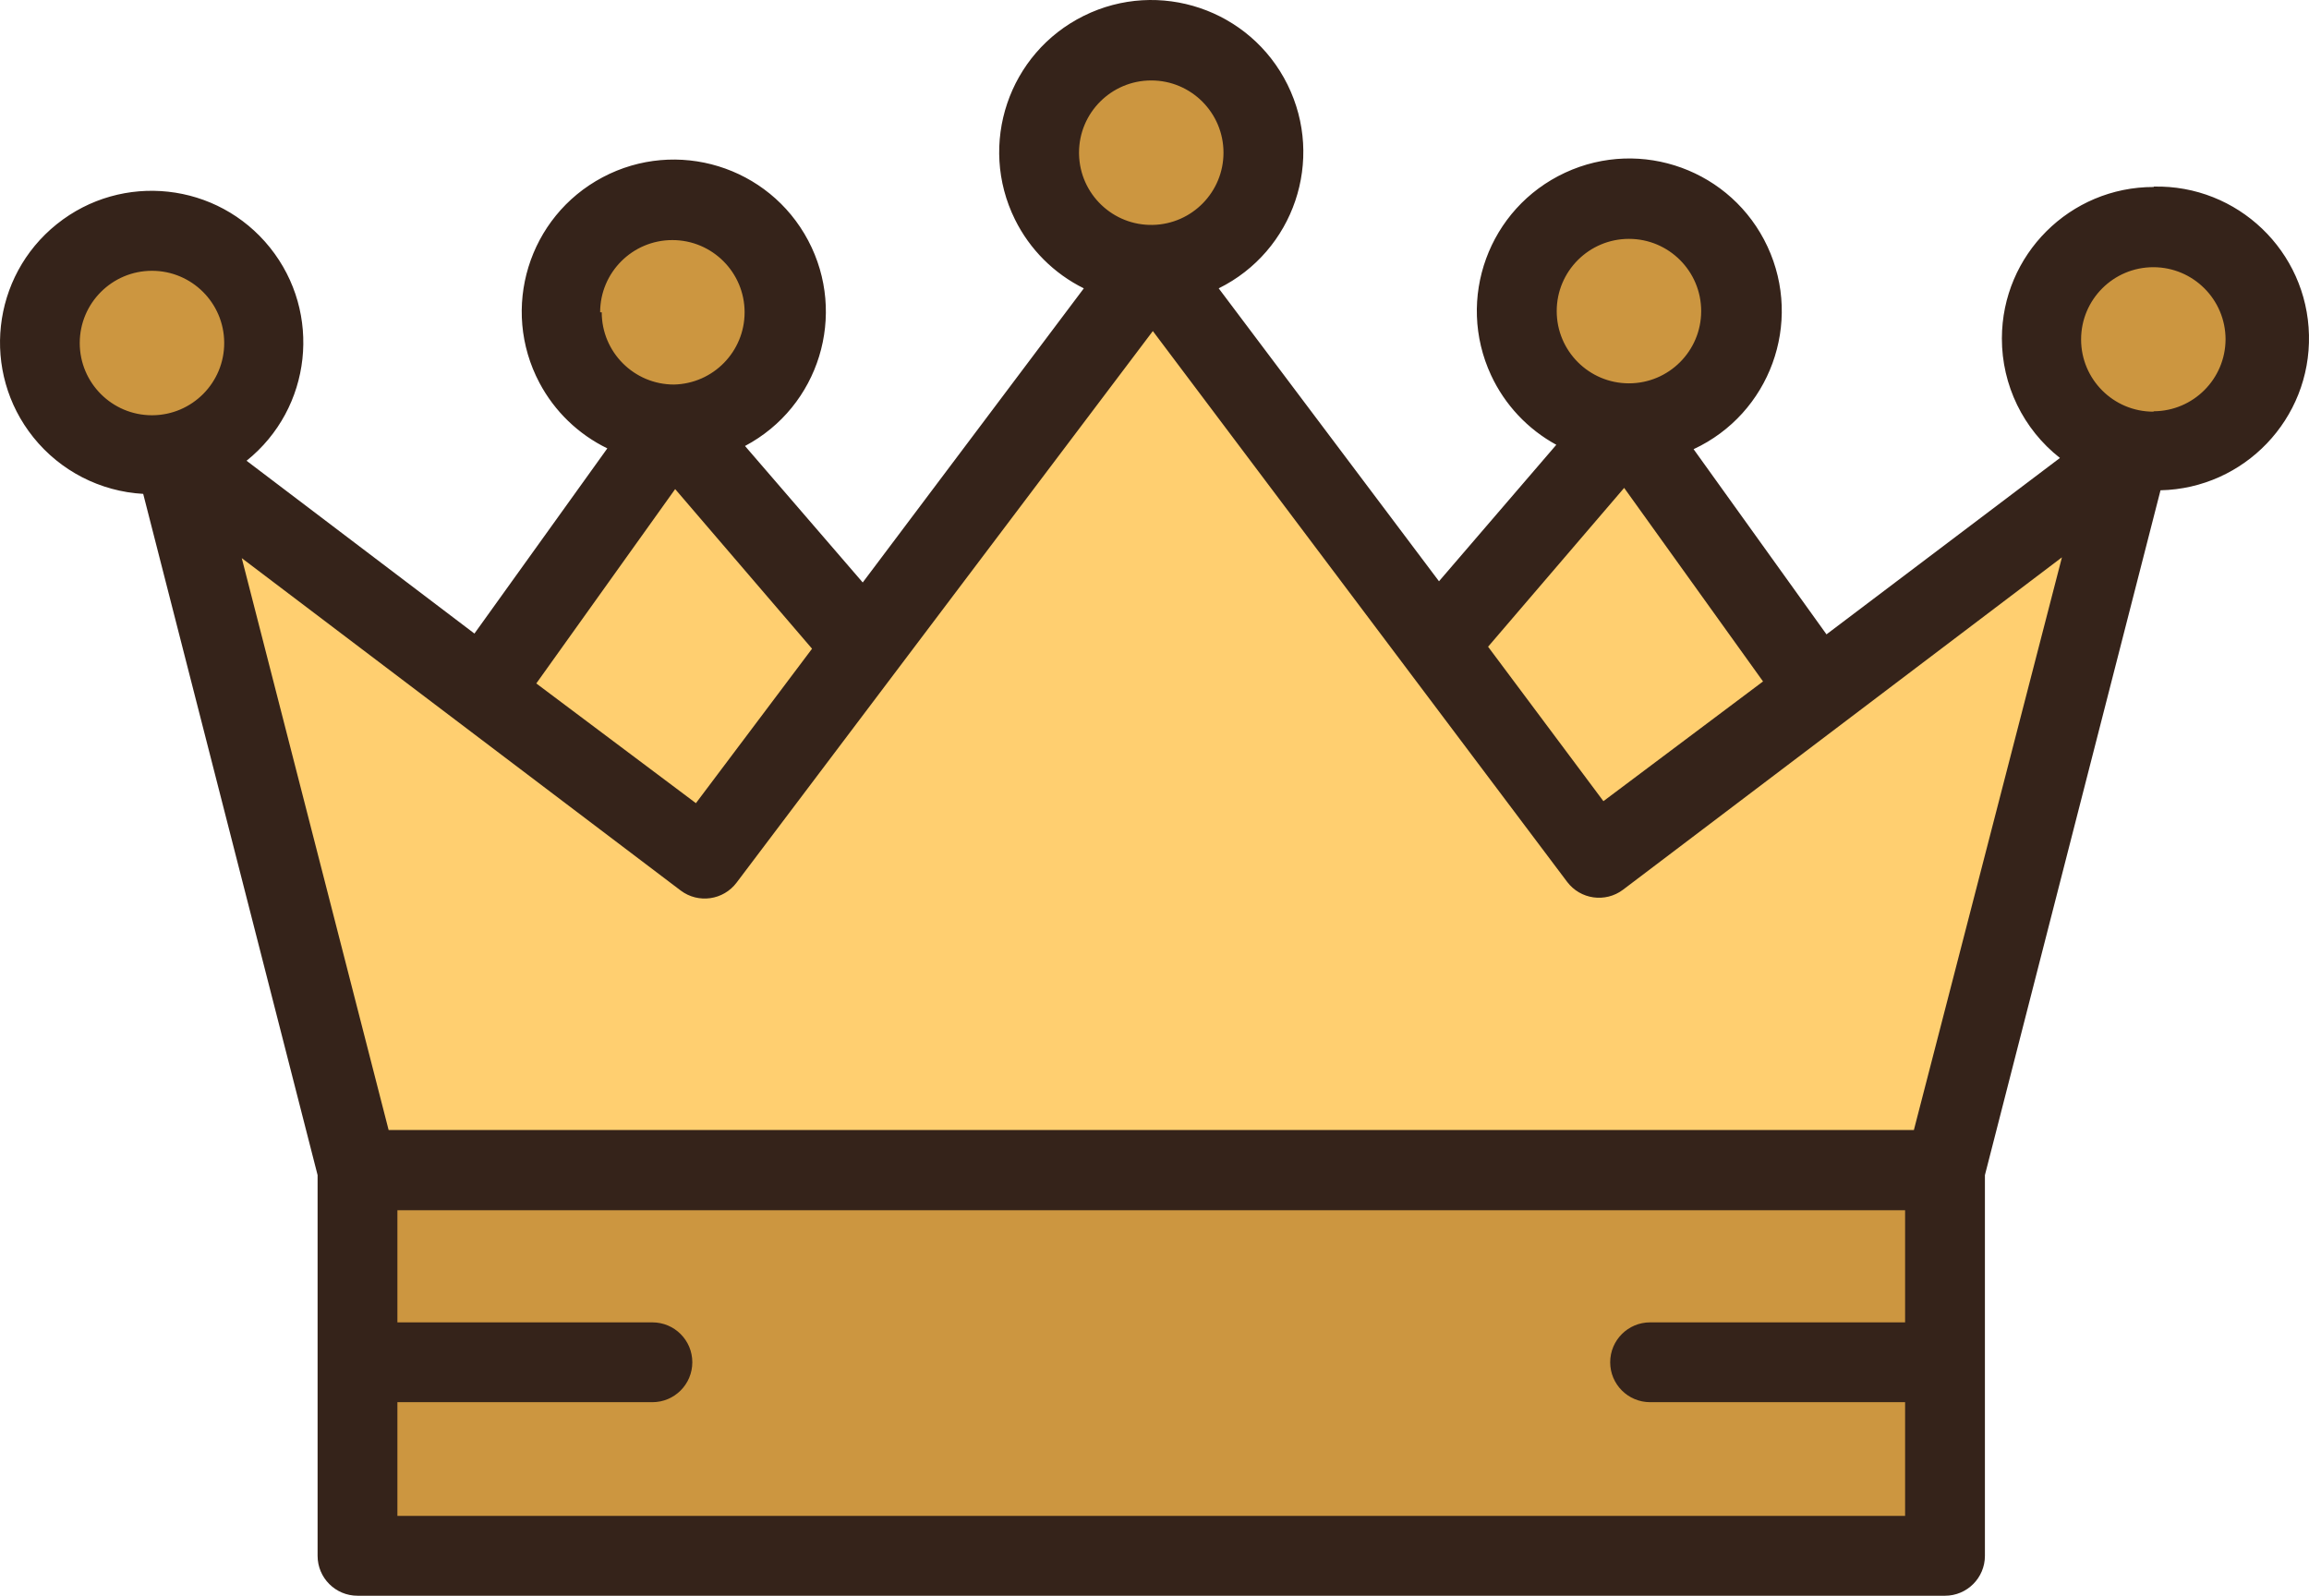 <?xml version="1.0" encoding="UTF-8" standalone="no"?>
<!-- Generator: Adobe Illustrator 19.0.0, SVG Export Plug-In . SVG Version: 6.00 Build 0)  -->

<svg
   xmlns:dc="http://purl.org/dc/elements/1.1/"
   xmlns:cc="http://creativecommons.org/ns#"
   xmlns:rdf="http://www.w3.org/1999/02/22-rdf-syntax-ns#"
   xmlns:svg="http://www.w3.org/2000/svg"
   xmlns="http://www.w3.org/2000/svg"
   xmlns:sodipodi="http://sodipodi.sourceforge.net/DTD/sodipodi-0.dtd"
   xmlns:inkscape="http://www.inkscape.org/namespaces/inkscape"
   version="1.1"
   id="Capa_1"
   x="0px"
   y="0px"
   viewBox="0 0 462.872 319.884"
   xml:space="preserve"
   sodipodi:docname="king.svg"
   width="462.872"
   height="319.884"
   inkscape:version="0.92.4 (5da689c313, 2019-01-14)"><defs
   id="defs59" /><sodipodi:namedview
   pagecolor="#ffffff"
   bordercolor="#666666"
   borderopacity="1"
   objecttolerance="10"
   gridtolerance="10"
   guidetolerance="10"
   inkscape:pageopacity="0"
   inkscape:pageshadow="2"
   inkscape:window-width="1920"
   inkscape:window-height="1001"
   id="namedview57"
   showgrid="false"
   fit-margin-top="0"
   fit-margin-left="0"
   fit-margin-right="0"
   fit-margin-bottom="0"
   inkscape:zoom="0.50986017"
   inkscape:cx="231.43661"
   inkscape:cy="159.942"
   inkscape:window-x="-9"
   inkscape:window-y="-9"
   inkscape:window-maximized="1"
   inkscape:current-layer="Capa_1" />
<path
   style="fill:#ffcf70"
   d="m 96.865,138.364 38.24,-53.28 38.24,44.4 -31.92,42.48 z"
   id="path2"
   inkscape:connector-curvature="0" />
<g
   id="g8"
   transform="translate(6.0119672e-4,-71.494)">
	<circle
   style="fill:#cc9640"
   cx="135.104"
   cy="134.098"
   r="22.48"
   id="circle4" />
	<circle
   style="fill:#cc9640"
   cx="230.784"
   cy="102.098"
   r="22.48"
   id="circle6" />
</g>
<path
   style="fill:#ffcf70"
   d="m 288.065,129.324 38.08,-44.24 38.32,53.36 -44.24,33.52 z"
   id="path10"
   inkscape:connector-curvature="0" />
<g
   id="g20"
   transform="translate(6.0119672e-4,-71.494)">
	<circle
   style="fill:#cc9640"
   cx="326.544"
   cy="134.098"
   r="22.48"
   id="circle12" />
	<path
   style="fill:#cc9640"
   d="m 71.664,306.098 v 77.04 h 318.24 v -38.56 -38.48 z"
   id="path14"
   inkscape:connector-curvature="0" />
	<circle
   style="fill:#cc9640"
   cx="431.744"
   cy="139.458"
   r="22.48"
   id="circle16" />
	<circle
   style="fill:#cc9640"
   cx="30.464"
   cy="140.178"
   r="22.48"
   id="circle18" />
</g>
<path
   style="fill:#ffcf70"
   d="m 71.665,234.604 -36.64,-143.04 106.4,80.4 89.36,-118.88 89.44,118.88 106.4,-80.4 -36.72,143.04 z"
   id="path22"
   inkscape:connector-curvature="0" />
<path
   style="fill:#35231a"
   d="m 431.745,37.484 c -16.789,-0.021 -30.417,13.572 -30.439,30.361 -0.012,9.351 4.281,18.187 11.639,23.959 l -46.8,35.36 -26.64,-37.12 c 15.303,-7.118 21.939,-25.294 14.821,-40.597 -7.118,-15.303 -25.294,-21.939 -40.597,-14.821 -15.303,7.118 -21.939,25.294 -14.821,40.597 2.756,5.926 7.34,10.812 13.077,13.941 l -23.52,27.36 -44.16,-58.72 c 15.087,-7.467 21.264,-25.75 13.797,-40.837 -7.467,-15.087 -25.75,-21.264 -40.837,-13.797 -15.087,7.467 -21.264,25.75 -13.797,40.837 2.963,5.987 7.811,10.834 13.797,13.797 l -44.32,58.96 -23.6,-27.36 c 14.874,-7.883 20.542,-26.33 12.659,-41.204 -7.883,-14.874 -26.33,-20.542 -41.204,-12.659 -14.874,7.883 -20.542,26.33 -12.659,41.204 3.027,5.712 7.791,10.313 13.604,13.139 l -26.64,37.12 -45.68,-34.64 c 13.096,-10.506 15.196,-29.639 4.69,-42.736 -10.506,-13.097 -29.639,-15.196 -42.736,-4.69 -13.097,10.506 -15.196,29.639 -4.69,42.736 5.398,6.729 13.402,10.848 22.016,11.33 l 34.96,136.56 v 76.32 c 0,4.418 3.582,8 8,8 H 389.905 c 4.418,0 8,-3.582 8,-8 v -76.32 l 35.2,-137.28 c 16.812,-0.376 30.136,-14.308 29.76,-31.12 -0.376,-16.812 -14.308,-30.136 -31.12,-29.76 z m -105.2,10.4 c 7.997,0 14.48,6.483 14.48,14.48 0,7.997 -6.483,14.48 -14.48,14.48 -7.997,0 -14.48,-6.483 -14.48,-14.48 0,-7.997 6.483,-14.48 14.48,-14.48 z m -0.96,49.92 27.84,38.8 -32,24 -23.12,-30.96 z m -109.28,-67.2 c 0.002,-7.997 6.486,-14.478 14.484,-14.476 7.997,0.002 14.478,6.486 14.476,14.484 -0.002,7.871 -6.291,14.299 -14.16,14.473 -7.995,0.177 -14.62,-6.161 -14.796,-14.156 -0.003,-0.109 -0.004,-0.217 -0.004,-0.325 z m -96,32 c 0.002,-7.997 6.486,-14.478 14.484,-14.476 7.998,0.002 14.478,6.486 14.476,14.484 -0.002,7.871 -6.291,14.299 -14.16,14.473 -7.997,0 -14.48,-6.483 -14.48,-14.48 h -0.32 z m 15.04,35.44 27.44,32 -23.28,30.96 -32,-24 z m -104.88,-14.8 c -7.997,0 -14.48,-6.483 -14.48,-14.48 0,-7.997 6.483,-14.48 14.48,-14.48 7.966,0 14.436,6.434 14.48,14.4 0.044,7.997 -6.403,14.516 -14.4,14.56 -0.026,0 -0.053,0 -0.08,0 z M 381.905,265.084 h -51.12 c -4.418,0 -8,3.582 -8,8 0,4.418 3.582,8 8,8 h 51.12 v 22.8 H 79.665 v -22.8 H 130.785 c 4.418,0 8,-3.582 8,-8 0,-4.418 -3.582,-8 -8,-8 H 79.665 v -22.48 H 381.905 Z m 1.76,-38.56 H 77.905 l -29.44,-114.64 88,66.64 c 3.535,2.651 8.549,1.935 11.2,-1.6 l 83.44,-110.56 83.04,110.4 c 2.651,3.535 7.665,4.251 11.2,1.6 v 0 l 88,-66.64 z m 48,-144 c -7.997,0 -14.48,-6.483 -14.48,-14.48 0,-7.997 6.483,-14.48 14.48,-14.48 7.997,0 14.48,6.483 14.48,14.48 -0.044,7.935 -6.465,14.356 -14.4,14.4 z"
   id="path24"
   inkscape:connector-curvature="0" />
<g
   id="g26"
   transform="translate(6.0119672e-4,-71.494)">
</g>
<g
   id="g28"
   transform="translate(6.0119672e-4,-71.494)">
</g>
<g
   id="g30"
   transform="translate(6.0119672e-4,-71.494)">
</g>
<g
   id="g32"
   transform="translate(6.0119672e-4,-71.494)">
</g>
<g
   id="g34"
   transform="translate(6.0119672e-4,-71.494)">
</g>
<g
   id="g36"
   transform="translate(6.0119672e-4,-71.494)">
</g>
<g
   id="g38"
   transform="translate(6.0119672e-4,-71.494)">
</g>
<g
   id="g40"
   transform="translate(6.0119672e-4,-71.494)">
</g>
<g
   id="g42"
   transform="translate(6.0119672e-4,-71.494)">
</g>
<g
   id="g44"
   transform="translate(6.0119672e-4,-71.494)">
</g>
<g
   id="g46"
   transform="translate(6.0119672e-4,-71.494)">
</g>
<g
   id="g48"
   transform="translate(6.0119672e-4,-71.494)">
</g>
<g
   id="g50"
   transform="translate(6.0119672e-4,-71.494)">
</g>
<g
   id="g52"
   transform="translate(6.0119672e-4,-71.494)">
</g>
<g
   id="g54"
   transform="translate(6.0119672e-4,-71.494)">
</g>
</svg>